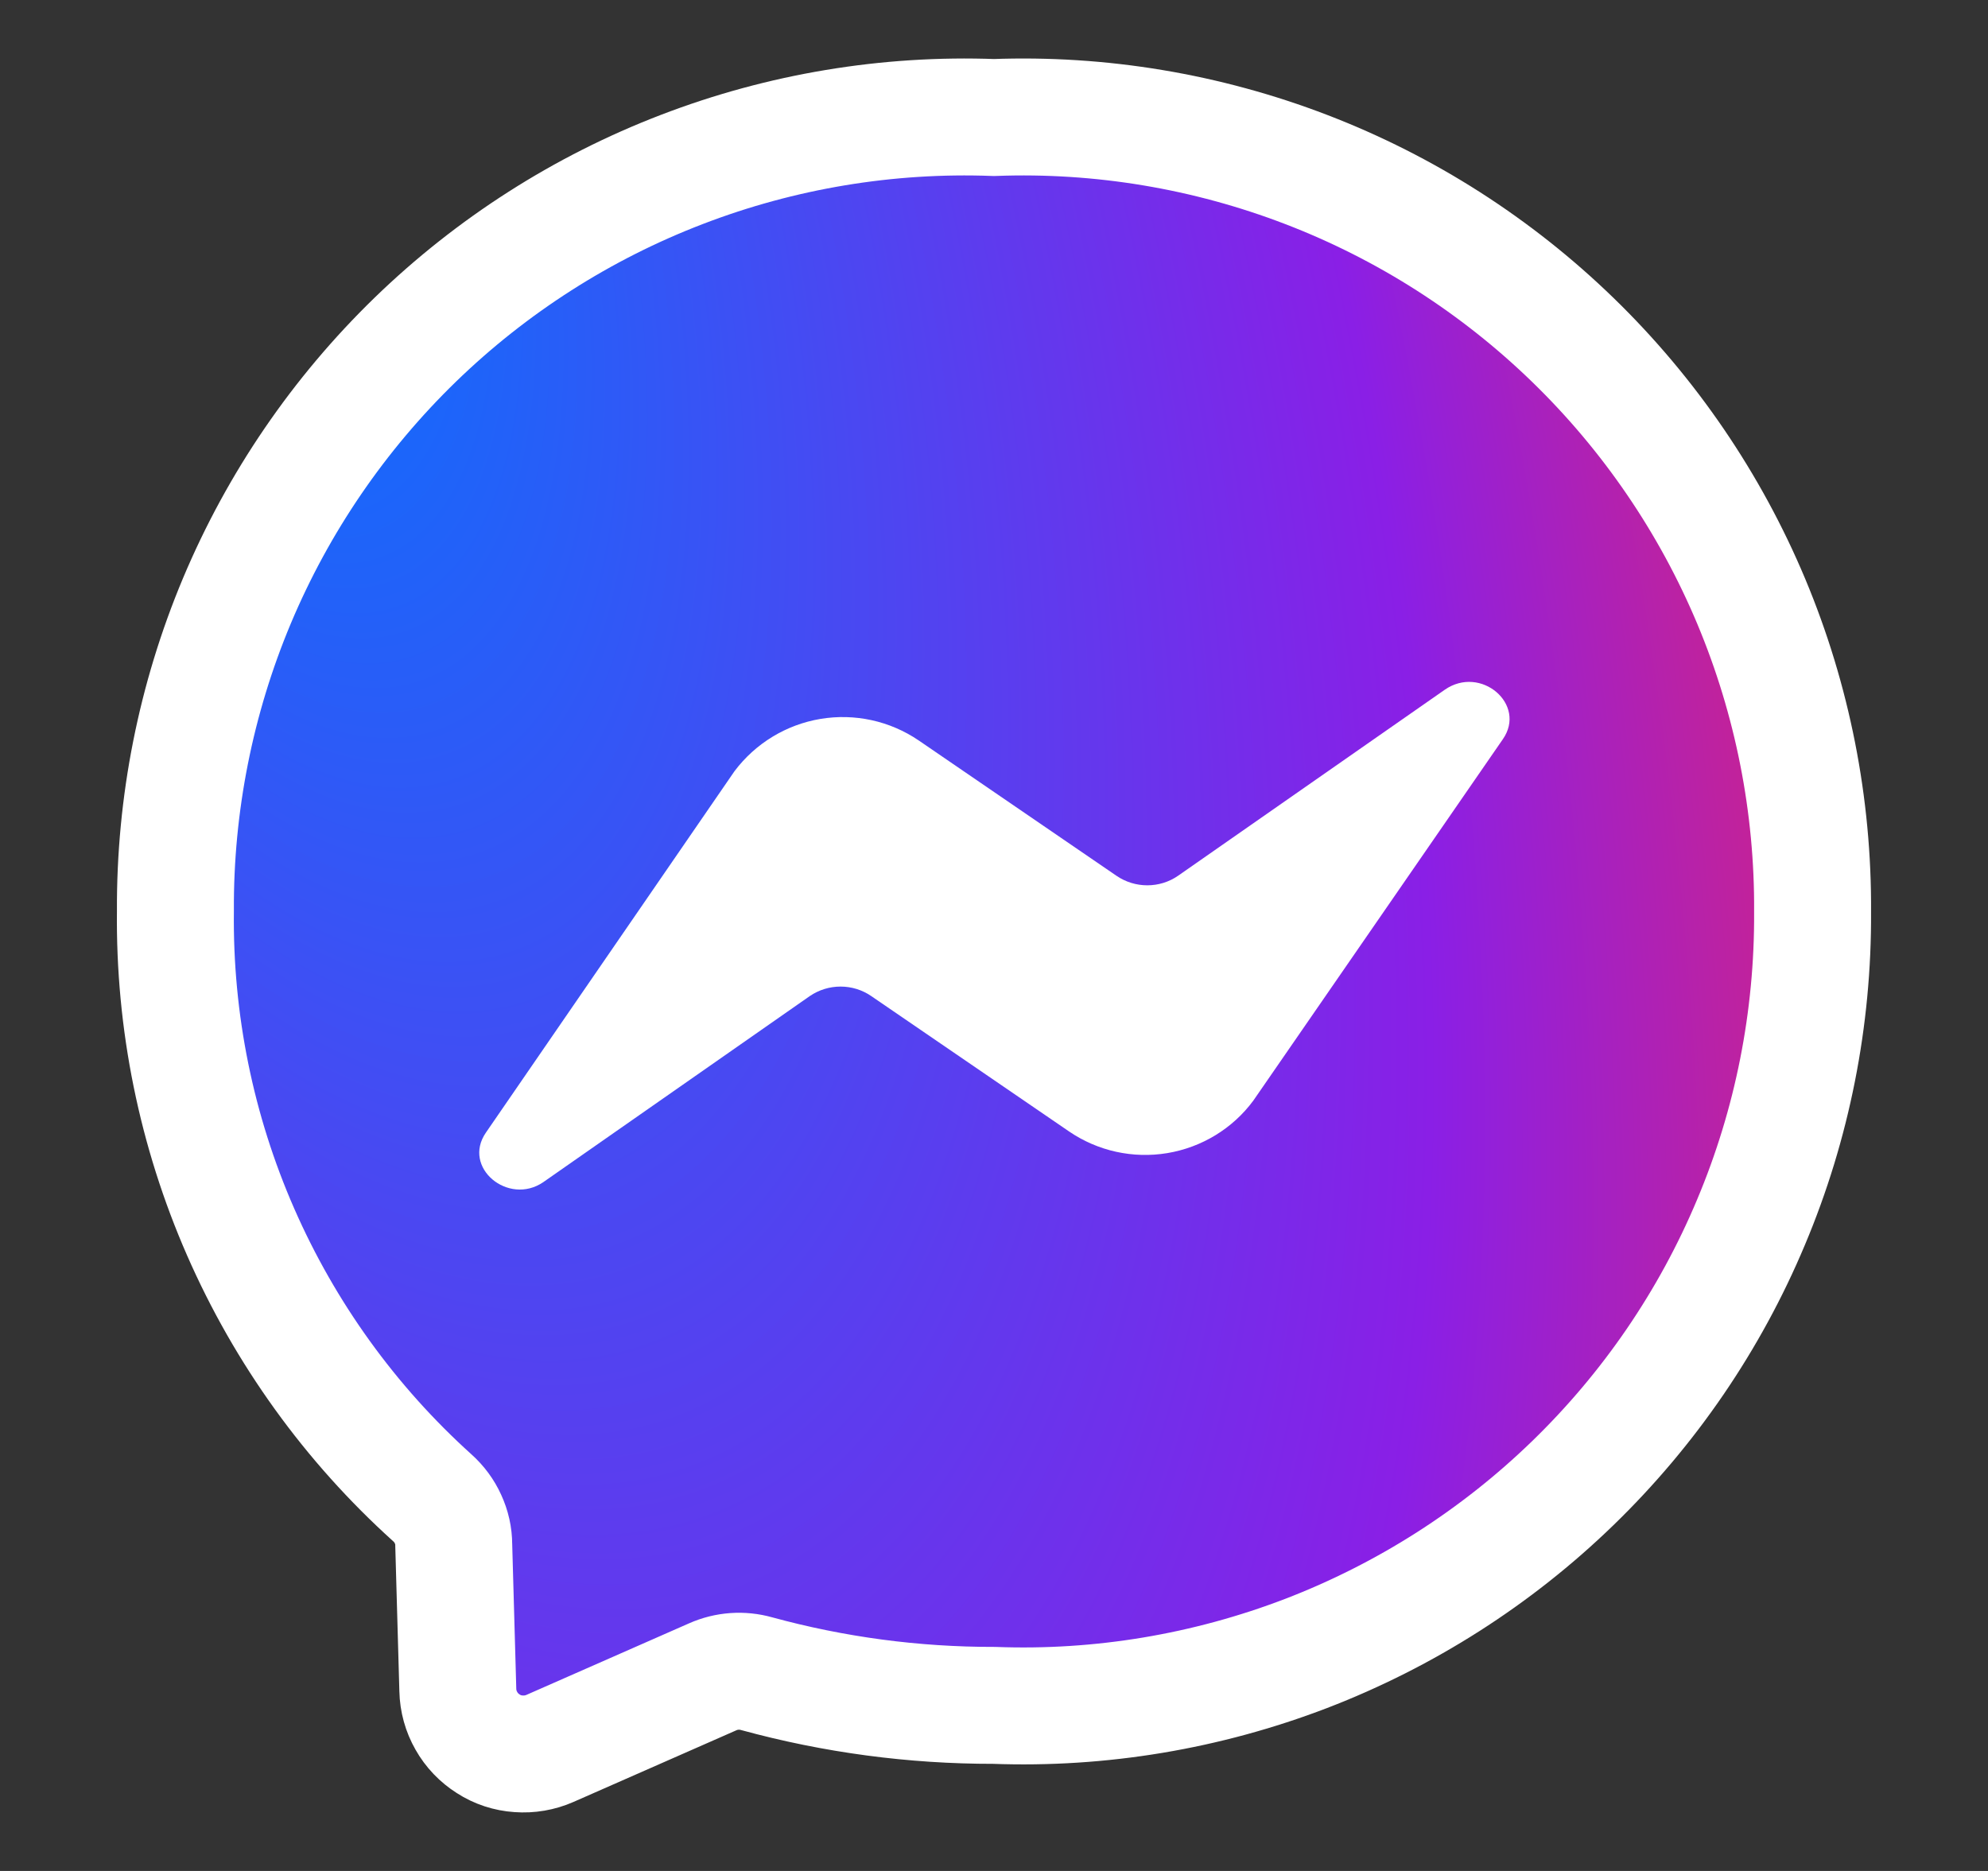 <svg width="17" height="16" viewBox="0 0 17 16" fill="none" xmlns="http://www.w3.org/2000/svg">
<rect x="0" y="0" width="17" height="16" fill="#333333" stroke="none"/>
<path d="M8.5 1.005C7.59 0.971 6.682 1.122 5.831 1.449C4.981 1.775 4.205 2.271 3.551 2.905C2.898 3.539 2.379 4.298 2.026 5.138C1.674 5.977 1.495 6.88 1.5 7.79C1.489 8.735 1.679 9.671 2.058 10.536C2.437 11.401 2.995 12.176 3.697 12.809C3.754 12.86 3.8 12.922 3.831 12.991C3.863 13.06 3.88 13.135 3.88 13.212L3.915 14.453C3.917 14.545 3.942 14.636 3.988 14.716C4.033 14.796 4.098 14.864 4.176 14.913C4.253 14.963 4.342 14.992 4.434 14.998C4.526 15.005 4.619 14.989 4.703 14.952L6.094 14.34C6.213 14.287 6.346 14.278 6.47 14.313C7.132 14.494 7.814 14.585 8.5 14.584C9.411 14.618 10.318 14.466 11.169 14.14C12.019 13.813 12.795 13.318 13.449 12.684C14.103 12.05 14.622 11.291 14.974 10.451C15.327 9.612 15.505 8.709 15.5 7.799C15.506 6.888 15.328 5.985 14.976 5.144C14.624 4.304 14.105 3.543 13.451 2.908C12.797 2.273 12.022 1.777 11.171 1.45C10.32 1.123 9.411 0.971 8.5 1.005Z" fill="url(#paint0_radial_14146_6474)" stroke="white"/>
<path d="M4.155 9.686L6.281 6.595C6.46 6.357 6.723 6.197 7.016 6.148C7.31 6.099 7.61 6.165 7.856 6.332L9.548 7.49C9.626 7.543 9.717 7.571 9.811 7.571C9.905 7.571 9.996 7.543 10.073 7.49L12.354 5.899C12.662 5.684 13.059 6.024 12.851 6.322L10.717 9.413C10.54 9.652 10.276 9.812 9.983 9.861C9.689 9.91 9.388 9.844 9.142 9.676L7.45 8.518C7.373 8.465 7.281 8.437 7.188 8.437C7.094 8.437 7.003 8.465 6.925 8.518L4.645 10.11C4.347 10.313 3.949 9.985 4.155 9.686Z" fill="white"/>
<defs>
<radialGradient id="paint0_radial_14146_6474" cx="0" cy="0" r="1" gradientUnits="userSpaceOnUse" gradientTransform="translate(1.676 0.28) rotate(70.851) scale(32.274 14.655)">
<stop stop-color="#0077FF"/>
<stop offset="0.61" stop-color="#8A1FE6"/>
<stop offset="0.935" stop-color="#F1255B"/>
<stop offset="1" stop-color="#FF1800"/>
</radialGradient>
</defs>
</svg>
